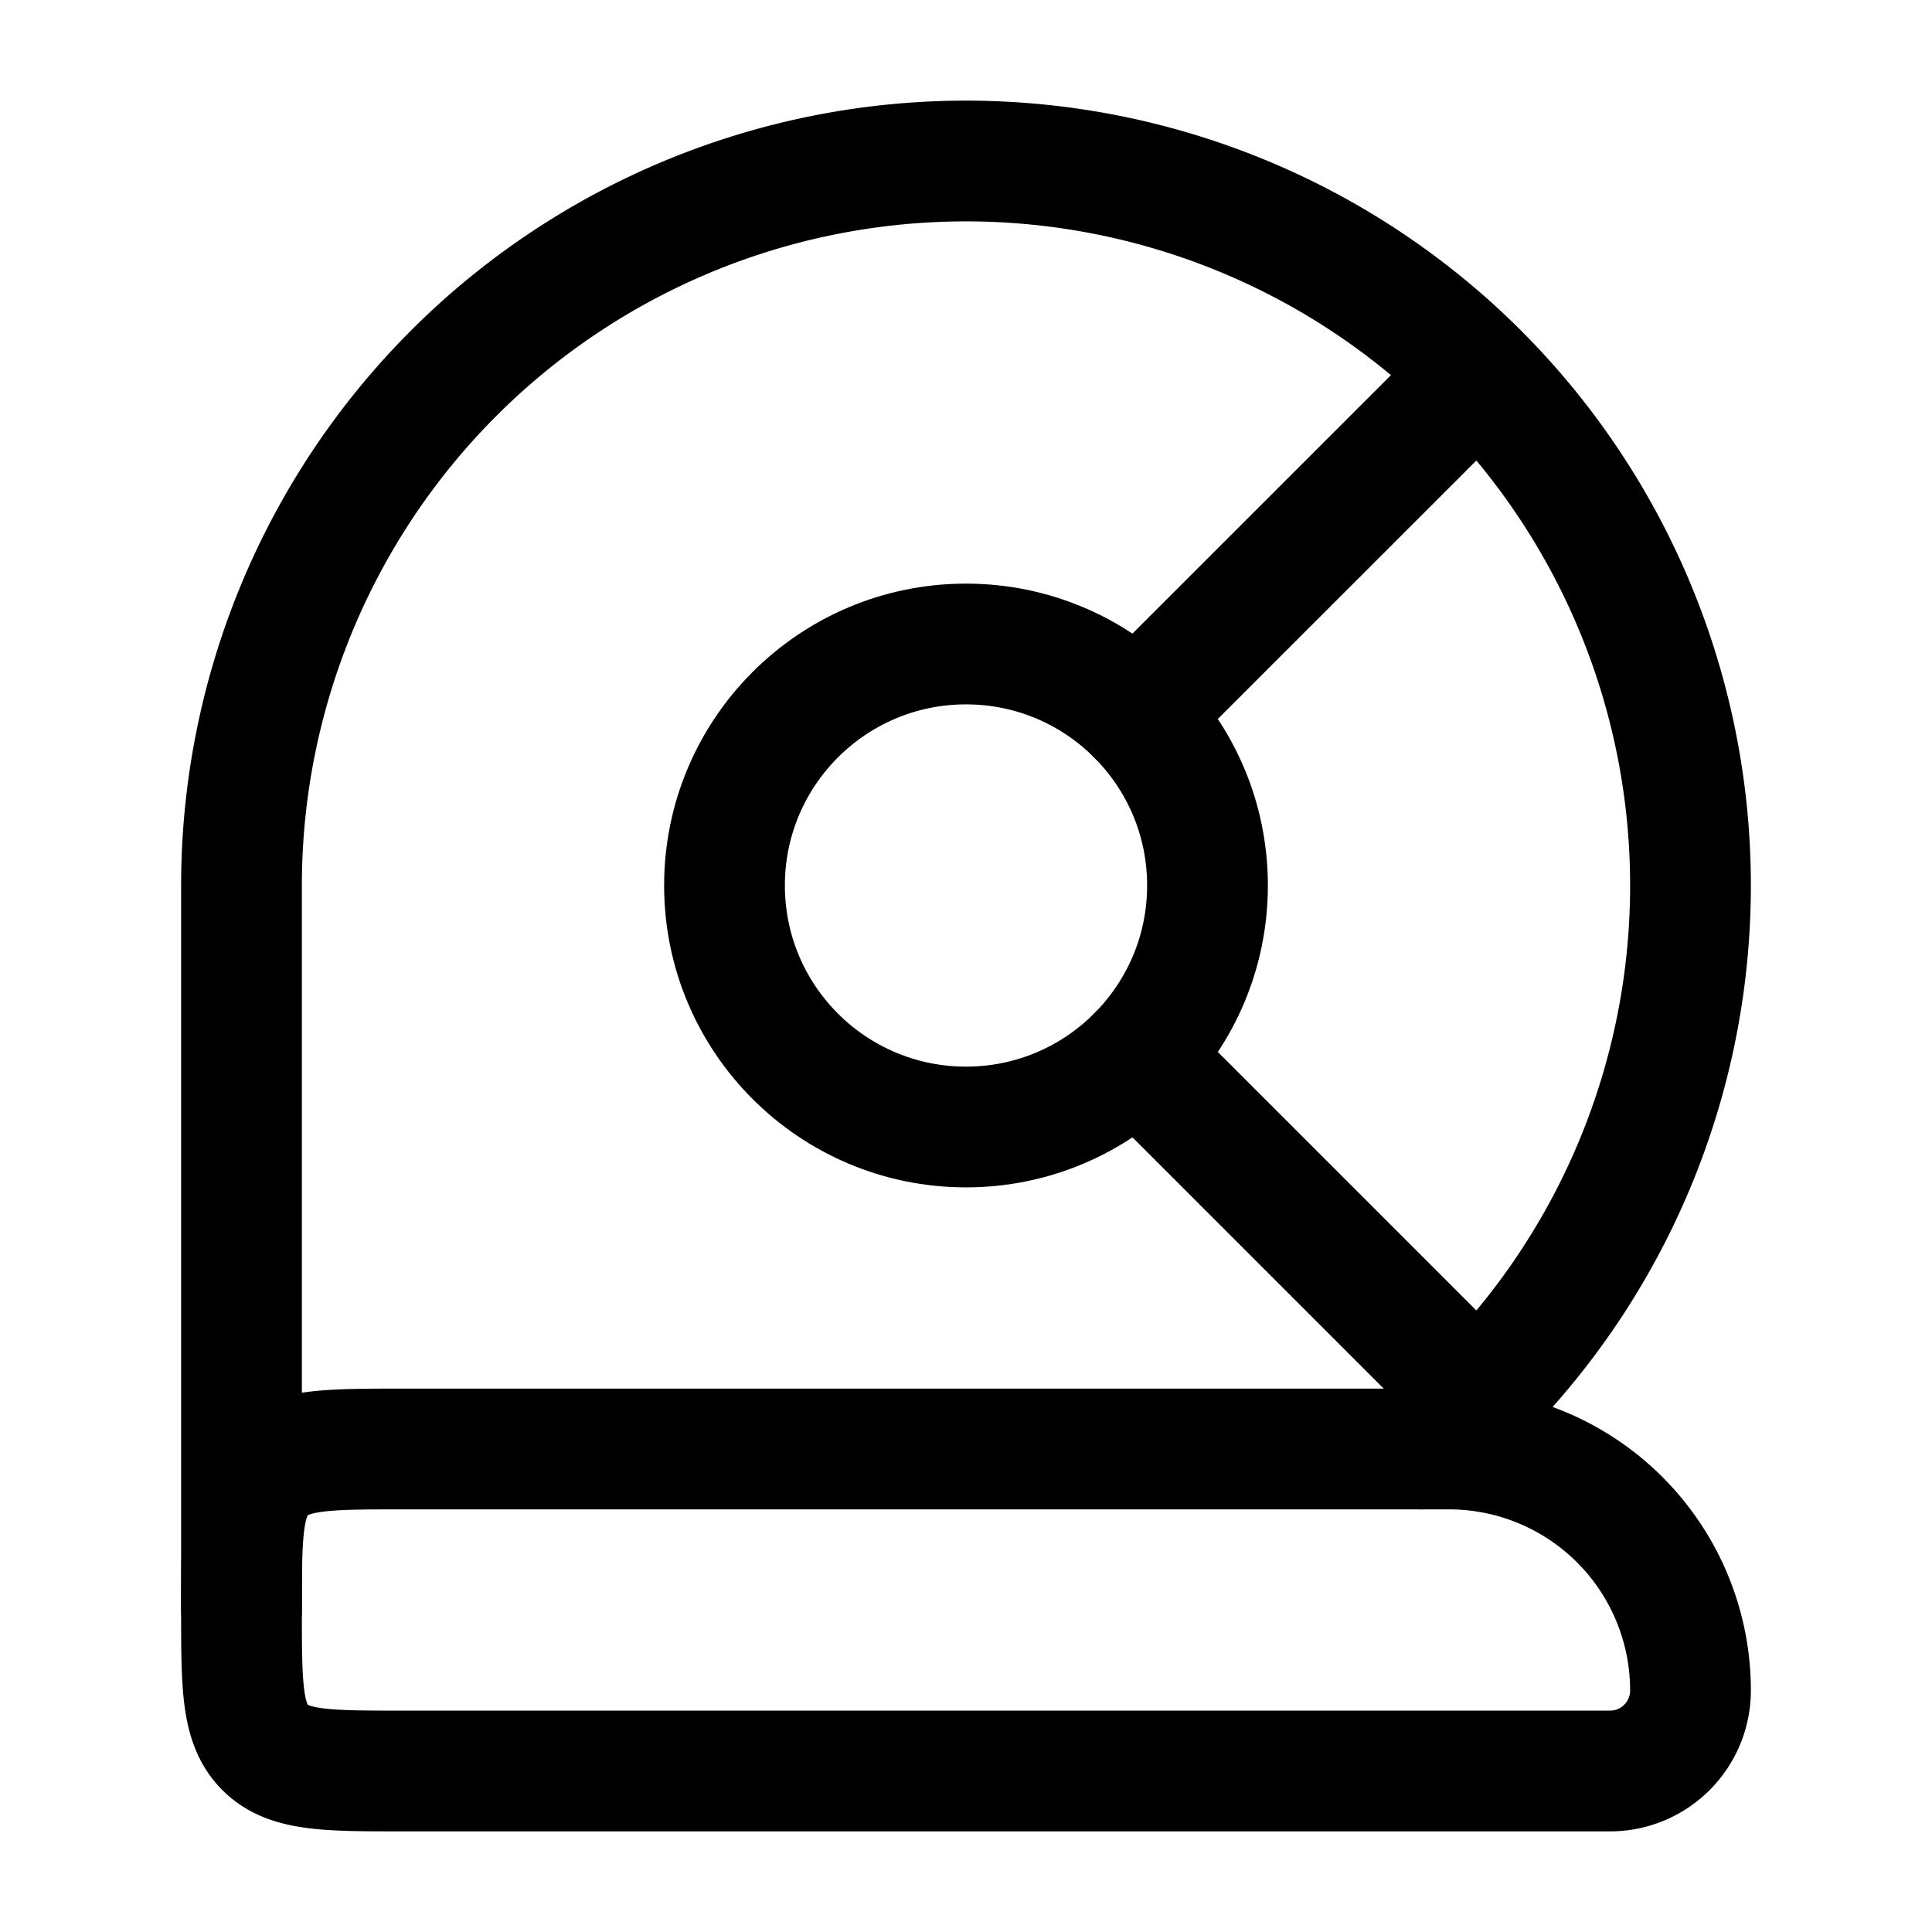<svg xmlns="http://www.w3.org/2000/svg" width="3em" height="3em" viewBox="0 0 24 24"><g fill="none" stroke="currentColor" stroke-linecap="round" stroke-linejoin="round" stroke-width="1.5" color="currentColor"><circle cx="12" cy="11" r="3"/><path d="M17.657 18A9 9 0 1 0 3 11v9m15.5-2.5l-4.379-4.379M18 5l-3.88 3.879"/><path d="M18 18H5c-.943 0-1.414 0-1.707.293S3 19.057 3 20s0 1.414.293 1.707S4.057 22 5 22h15a1 1 0 0 0 1-1a3 3 0 0 0-3-3"/></g></svg>